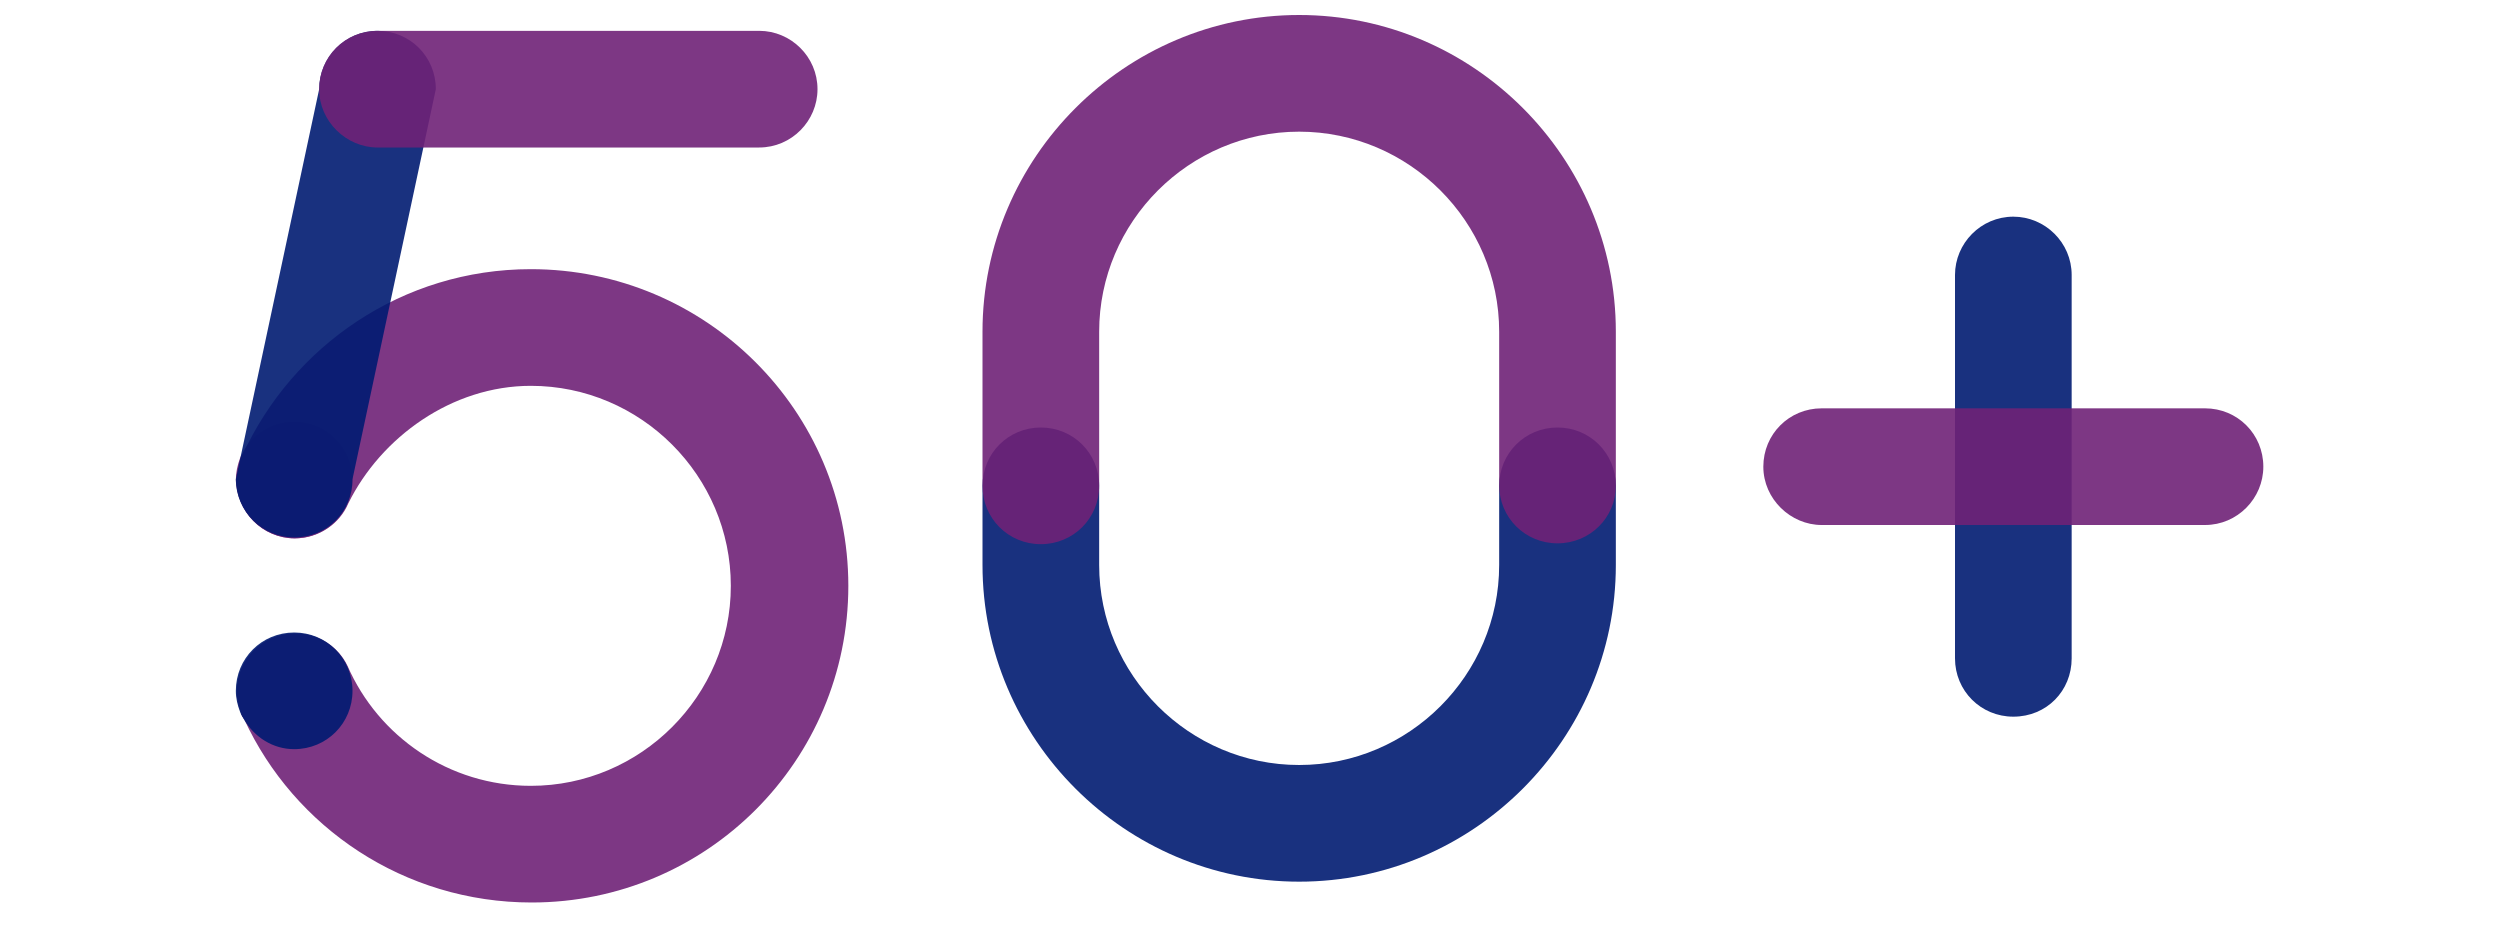 <?xml version="1.0" encoding="utf-8"?>
<!-- Generator: Adobe Illustrator 23.0.6, SVG Export Plug-In . SVG Version: 6.00 Build 0)  -->
<svg version="1.1" id="레이어_1" xmlns="http://www.w3.org/2000/svg" xmlns:xlink="http://www.w3.org/1999/xlink" x="0px"
	 y="0px" width="300px" height="112px" viewBox="0 0 300 112" style="enable-background:new 0 0 300 112;" xml:space="preserve">
<style type="text/css">
	.st0{opacity:0.9;fill:#001B71;enable-background:new    ;}
	.st1{opacity:0.9;fill:#6F2277;enable-background:new    ;}
</style>
<g>
	<g>
		<path class="st0" d="M241.6,86L241.6,86c-3.9,0-7-3.1-7-7V33c0-3.8,3.1-7,7-7l0,0c3.8,0,7,3.1,7,7v46
			C248.6,82.9,245.6,86,241.6,86z"/>
		<path class="st1" d="M211.6,56L211.6,56c0-3.9,3.1-7,7-7h46c3.9,0,7,3.1,7,7l0,0c0,3.8-3.1,7-7,7h-46
			C214.9,63,211.6,59.9,211.6,56z"/>
	</g>
	<g>
		<g>
			<path class="st1" d="M29.1,54.6"/>
			<path class="st1" d="M29.3,86.3c-0.1-0.3-0.2-0.5-0.4-0.8C29,85.7,29.1,86,29.3,86.3z"/>
		</g>
		<path class="st1" d="M63.7,32.3c-15.4,0-28.6,9.2-34.6,22.3C29,54.7,29,54.8,28.9,55c-0.3,0.8-0.5,1.7-0.5,2.6c0,3.9,3.1,7,7,7
			c2.9,0,5.4-1.8,6.4-4.2l0,0c3.9-7.9,12.4-14.1,21.9-14.1c13.2,0,24,10.8,24,24s-10.8,24-24,24c-9.8,0-18.3-5.9-22-14.4l0,0
			c-1.1-2.3-3.5-3.9-6.3-3.9c-3.9,0-7,3.1-7,7c0,0.9,0.2,1.7,0.5,2.5c0.1,0.3,0.2,0.5,0.4,0.8c6,13,19.2,22,34.5,22
			c21,0,38-17,38-38S84.7,32.3,63.7,32.3z M42.1,59.6L42.1,59.6L42.1,59.6L42.1,59.6z M42,80.5C42,80.6,42,80.6,42,80.5
			C42,80.6,42,80.6,42,80.5z M42.2,81.2L42.2,81.2C42.2,81.3,42.2,81.3,42.2,81.2z M42.3,82c0,0.1,0,0.1,0,0.2
			C42.3,82.1,42.3,82,42.3,82z"/>
		<g>
			<g>
				<path class="st1" d="M29.1,54.6"/>
				<path class="st1" d="M35.3,64.6c3.9,0,7-3.1,7-7s-3.1-7-7-7c-2.8,0-5.2,1.6-6.3,4c-0.1,0.1-0.1,0.2-0.2,0.4
					c-0.3,0.8-0.5,1.7-0.5,2.6C28.4,61.4,31.6,64.6,35.3,64.6z"/>
			</g>
			<g>
				<path class="st1" d="M29.3,86.3c-0.1-0.3-0.2-0.5-0.4-0.8C29,85.7,29.1,86,29.3,86.3z"/>
				<path class="st0" d="M35.3,89.9c3.9,0,7-3.1,7-7s-3.1-7-7-7s-7,3.1-7,7c0,0.9,0.2,1.7,0.5,2.5c0.1,0.3,0.2,0.5,0.4,0.8
					C30.5,88.5,32.8,89.9,35.3,89.9z"/>
			</g>
		</g>
		<path class="st0" d="M35.3,64.5L35.3,64.5c-3.9,0-7-3.2-7-7l10-46.8c0-3.8,3.1-7,7-7l0,0c3.9,0,7,3.1,7,7l-10,46.8
			C42.3,61.4,39.3,64.5,35.3,64.5z"/>
		<path class="st1" d="M38.3,10.7L38.3,10.7c0-3.9,3.1-7,7-7h45.8c3.8,0,7,3.1,7,7l0,0c0,3.8-3.1,7-7,7H45.3
			C41.6,17.7,38.3,14.6,38.3,10.7z"/>
	</g>
	<g>
		<path class="st0" d="M186.9,51.3c-3.9,0-7,3.1-7,7v9.5c0,13.2-10.8,24-24,24s-24-10.8-24-24v-9.5c0-3.9-3.1-7-7-7s-7,3.1-7,7v9.5
			c0,20.9,17.1,38,38,38l0,0c20.9,0,38-17.1,38-38v-9.5C193.9,54.4,190.8,51.3,186.9,51.3z"/>
		<path class="st1" d="M186.9,65.2c-3.9,0-7-3.1-7-7V39.8c0-13.2-10.8-24-24-24s-24,10.8-24,24v18.5c0,3.9-3.1,7-7,7s-7-3.1-7-7
			V39.8c0-20.9,17.1-38,38-38l0,0c20.9,0,38,17.1,38,38v18.5C193.9,62.1,190.8,65.2,186.9,65.2z"/>
	</g>
</g>
</svg>
